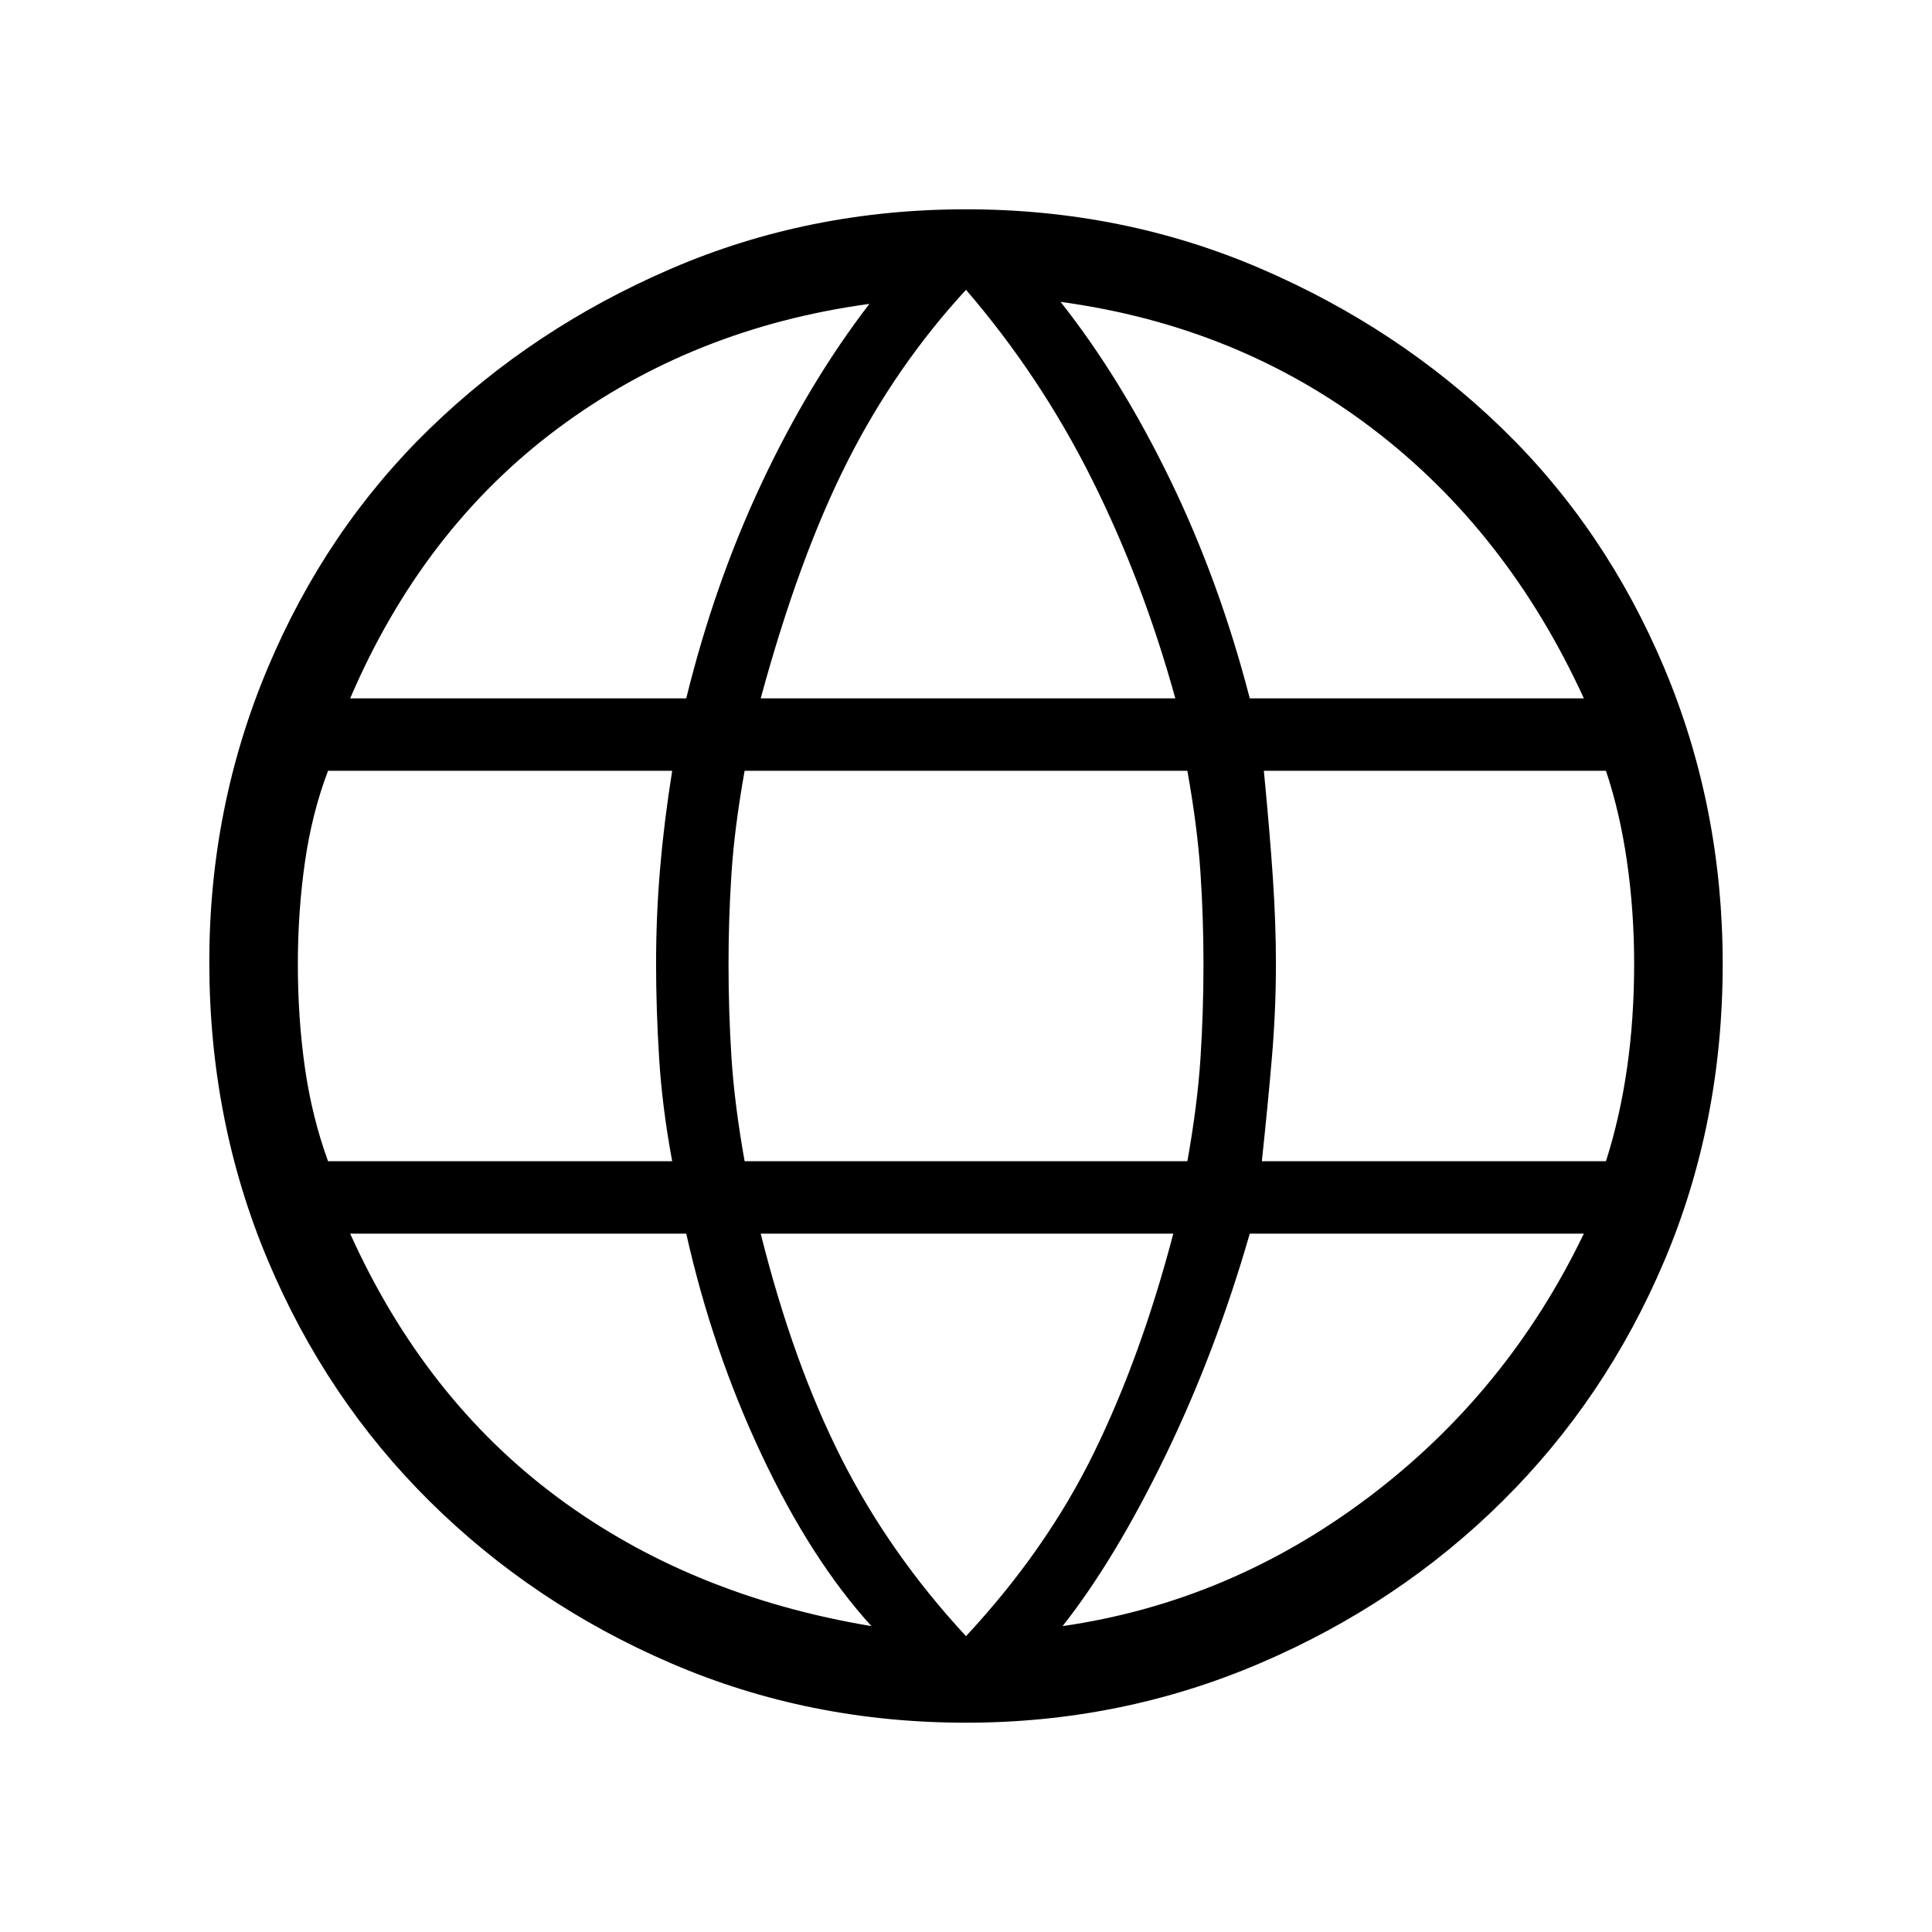 <svg xmlns="http://www.w3.org/2000/svg" height="48" width="48"><path d="M24 42.8Q20.1 42.8 16.675 41.325Q13.25 39.85 10.675 37.3Q8.1 34.75 6.65 31.3Q5.2 27.85 5.2 23.9Q5.2 20.05 6.65 16.6Q8.1 13.15 10.675 10.65Q13.25 8.15 16.675 6.675Q20.1 5.2 24 5.2Q27.9 5.2 31.325 6.675Q34.75 8.15 37.325 10.65Q39.9 13.15 41.35 16.6Q42.8 20.05 42.8 23.95Q42.8 27.9 41.35 31.325Q39.9 34.75 37.325 37.3Q34.75 39.85 31.3 41.325Q27.85 42.8 24 42.8ZM31.05 17.35H39.35Q37.45 13.2 34.1 10.65Q30.75 8.1 26.35 7.5Q27.85 9.4 29.075 11.925Q30.3 14.45 31.05 17.35ZM18.9 17.35H29.2Q28.4 14.45 27.125 11.9Q25.85 9.35 24 7.2Q22.25 9.1 21.05 11.475Q19.85 13.85 18.9 17.35ZM8.15 28.85H16.7Q16.45 27.5 16.375 26.275Q16.3 25.05 16.3 23.95Q16.3 22.75 16.4 21.575Q16.5 20.4 16.7 19.15H8.15Q7.75 20.2 7.575 21.425Q7.4 22.65 7.4 23.95Q7.4 25.3 7.575 26.525Q7.75 27.75 8.15 28.85ZM21.65 40.4Q20.15 38.75 18.925 36.15Q17.7 33.55 17.05 30.65H8.7Q10.55 34.75 13.85 37.2Q17.15 39.65 21.65 40.4ZM8.7 17.35H17.05Q17.75 14.5 18.925 12Q20.1 9.5 21.6 7.55Q17.2 8.15 13.85 10.65Q10.5 13.15 8.7 17.35ZM24 40.65Q26 38.5 27.175 36.1Q28.35 33.7 29.15 30.65H18.9Q19.7 33.85 20.9 36.225Q22.1 38.6 24 40.65ZM18.5 28.85H29.5Q29.75 27.45 29.825 26.3Q29.9 25.15 29.9 23.95Q29.9 22.8 29.825 21.675Q29.75 20.55 29.5 19.15H18.5Q18.25 20.55 18.175 21.675Q18.1 22.8 18.1 23.95Q18.1 25.15 18.175 26.3Q18.25 27.45 18.5 28.85ZM26.4 40.4Q30.55 39.8 34 37.2Q37.45 34.6 39.35 30.65H31.05Q30.2 33.6 28.95 36.175Q27.7 38.75 26.4 40.4ZM31.35 28.85H39.9Q40.25 27.75 40.425 26.525Q40.6 25.3 40.6 23.95Q40.6 22.65 40.425 21.425Q40.25 20.2 39.9 19.15H31.4Q31.55 20.7 31.625 21.825Q31.7 22.95 31.7 23.95Q31.7 25.1 31.6 26.275Q31.5 27.45 31.35 28.85Z"/></svg>
